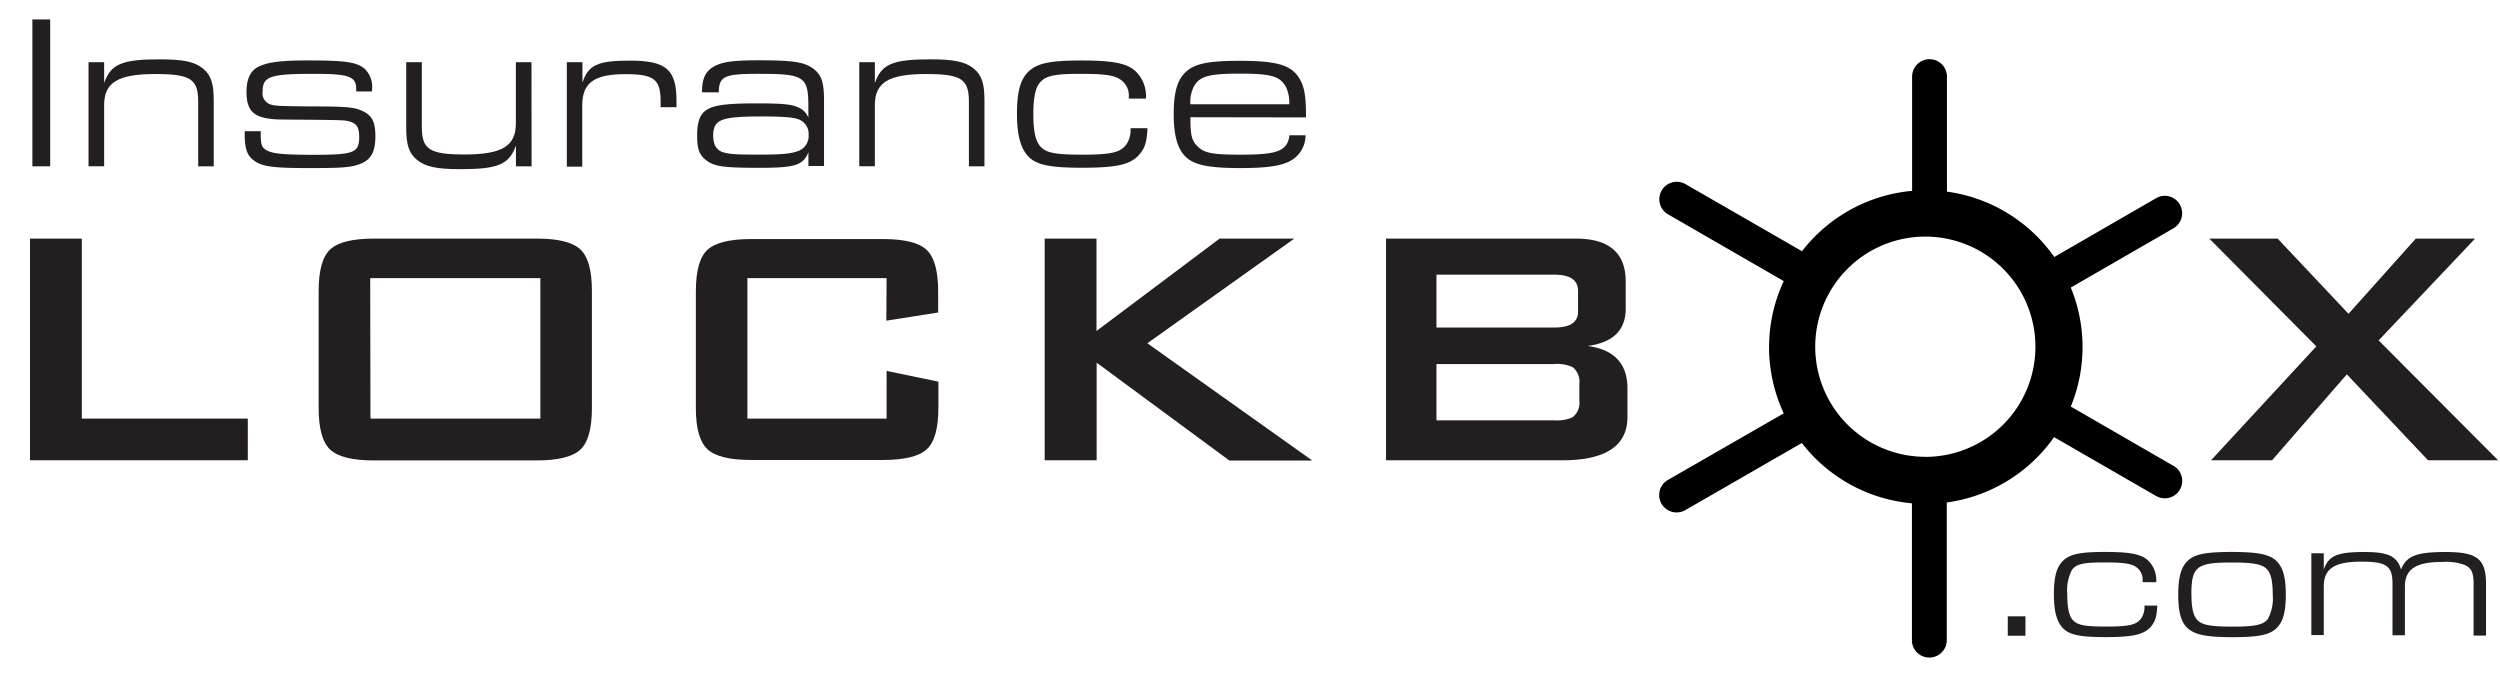 <svg id="Layer_1" data-name="Layer 1" xmlns="http://www.w3.org/2000/svg" viewBox="0 0 386 104.5"><defs><style>.cls-1{fill:#231f20;}</style></defs><title>black</title><path d="M335.57,71.92l-15.84-9.15a24.15,24.15,0,0,0,0-18.37l15.85-9.15a2.69,2.69,0,0,0-.66-4.93,2.66,2.66,0,0,0-2,.27l-15.74,9.09a24.23,24.23,0,0,0-16.57-10.09V11.83a2.69,2.69,0,1,0-5.38,0V29.47a24.19,24.19,0,0,0-17,9.32l-18-10.37a2.7,2.7,0,0,0-3.67,1h0a2.69,2.69,0,0,0,1,3.68l17.85,10.3a24.14,24.14,0,0,0,0,20.42L257.53,74.1a2.69,2.69,0,0,0-1,3.67,2.7,2.7,0,0,0,3.67,1l18-10.37a24.2,24.2,0,0,0,17,9.31V98.84a2.69,2.69,0,1,0,5.38,0V77.58a24.23,24.23,0,0,0,16.57-10.09l15.75,9.09a2.69,2.69,0,0,0,2.69-4.66Zm-38.25-1.39a17,17,0,1,1,16.95-16.95A17,17,0,0,1,297.33,70.54Z"/><path class="cls-1" d="M5,3H7.75V25.68H5Z"/><path class="cls-1" d="M13.67,9.6h2.41v3.2c1.05-2.92,2.75-3.64,8.57-3.64,3.64,0,5.41.37,6.7,1.43S33,13,33,15.55V25.68H30.6v-10c0-3.47-1.19-4.25-6.6-4.25-5.78,0-7.92,1.29-7.92,4.79v9.45H13.67Z"/><path class="cls-1" d="M55,13.78c0-2-1.12-2.38-6.6-2.38-6.73,0-7.85.41-7.85,2.72a1.8,1.8,0,0,0,1.19,2c.65.24,1.7.27,6.12.31,6.08,0,7,.14,8.33.82s1.77,1.73,1.77,3.81c0,2.31-.65,3.54-2.18,4.18s-3,.71-8,.71c-5.41,0-7.07-.2-8.33-1s-1.67-1.84-1.67-4.28v-.41h2.48v.41c0,1.63.14,2.07.82,2.48.92.58,2.62.75,7.38.75,6.19,0,7-.31,7-2.75,0-1.46-.37-2.07-1.46-2.38-.85-.24-.85-.24-10.06-.31-4.56,0-5.88-1-5.88-4.32,0-1.9.61-3.23,1.8-3.81,1.39-.71,3.33-1,7.62-1,5.75,0,7.48.24,8.74,1.22a3.82,3.82,0,0,1,1.22,3.3v.27H55Z"/><path class="cls-1" d="M82.08,25.68H79.66v-3.2c-1.05,2.92-2.75,3.64-8.57,3.64-3.64,0-5.41-.37-6.7-1.43s-1.67-2.38-1.67-5V9.6h2.41v10c0,3.47,1.19,4.25,6.6,4.25,5.78,0,7.92-1.29,7.92-4.79V9.6h2.41Z"/><path class="cls-1" d="M87.52,9.6h2.41v3.16c.88-2.72,2.35-3.4,7.28-3.4,5.64,0,7.24,1.36,7.24,6.19v1H102v-.85c0-3.47-1-4.25-5.44-4.25-4.83,0-6.66,1.33-6.66,4.83v9.45H87.52Z"/><path class="cls-1" d="M108.39,14.25c0-2.11.54-3.23,1.77-3.94s2.75-1,6.94-1c5.47,0,7.17.27,8.6,1.39,1.19,1,1.53,2,1.53,5v9.93h-2.41V23.5c-.82,2-2,2.41-7.45,2.41-5.61,0-7-.2-8.23-1.09s-1.5-1.9-1.5-3.94.44-3.23,1.39-3.87c1.16-.78,3.09-1.05,7.82-1.05,3.88,0,5.3.14,6.29.58a2.82,2.82,0,0,1,1.67,1.63v-1.7c0-4.66-.61-5.07-7.68-5.07-5.3,0-6.12.37-6.15,2.86Zm1.73,6.7c0,1.43.54,2.28,1.6,2.58s2.11.34,5.68.34c3.23,0,4.66-.14,5.61-.48a2.47,2.47,0,0,0,1.84-2.62,2.36,2.36,0,0,0-1.39-2.28c-.78-.37-2.45-.51-6.05-.51C111.25,18,110.12,18.47,110.12,21Z"/><path class="cls-1" d="M132.67,9.6h2.41v3.2c1.05-2.92,2.75-3.64,8.57-3.64,3.64,0,5.41.37,6.7,1.43S152,13,152,15.55V25.68H149.6v-10c0-3.47-1.19-4.25-6.6-4.25-5.78,0-7.92,1.29-7.92,4.79v9.45h-2.41Z"/><path class="cls-1" d="M177.17,19.79c-.1,2.21-.41,3.09-1.29,4.11-1.36,1.53-3.5,2-8.84,2-4.73,0-6.87-.41-8.12-1.6s-1.9-3.2-1.9-6.7.54-5.44,1.9-6.66,3.4-1.6,8.09-1.6,6.94.41,8.26,1.6a5.26,5.26,0,0,1,1.67,3.94v.34h-2.65V14.9a2.93,2.93,0,0,0-1-2.38c-1-.88-2.45-1.12-6.53-1.12s-5.47.31-6.36,1.56c-.58.82-.85,2.35-.85,4.66,0,2.82.37,4.35,1.26,5.17s2.21,1.09,6.29,1.09c4.56,0,5.95-.34,6.87-1.67a4,4,0,0,0,.58-2.41Z"/><path class="cls-1" d="M183.8,18.1c0,2.82.2,3.6,1.09,4.49,1.05,1.05,2.28,1.29,6.73,1.29,5.71,0,7.14-.58,7.48-3h2.48a4.52,4.52,0,0,1-1.43,3.3c-1.39,1.29-3.64,1.77-8.67,1.77-4.66,0-6.94-.44-8.26-1.6s-2-3.2-2-6.7.58-5.44,2-6.66,3.6-1.6,8.23-1.6c5.51,0,7.72.61,9,2.45.92,1.33,1.22,2.89,1.19,6.29Zm15.26-2a5.7,5.7,0,0,0-.48-2.62c-.92-1.7-2.24-2.11-7.14-2.11s-6.29.41-7.17,2.11a5.4,5.4,0,0,0-.48,2.62Z"/><path class="cls-1" d="M310,95.16h2.73v3H310Z"/><path class="cls-1" d="M333.08,93.51c-.08,1.75-.32,2.46-1,3.27-1.08,1.21-2.78,1.59-7,1.59-3.75,0-5.45-.32-6.45-1.27s-1.51-2.54-1.51-5.32.43-4.32,1.51-5.29,2.7-1.27,6.42-1.27,5.51.32,6.56,1.27a4.18,4.18,0,0,1,1.32,3.13v.27h-2.11v-.27a2.32,2.32,0,0,0-.78-1.89c-.76-.7-1.94-.89-5.18-.89s-4.35.24-5,1.24a6.89,6.89,0,0,0-.67,3.7c0,2.24.3,3.46,1,4.1s1.75.86,5,.86c3.62,0,4.72-.27,5.45-1.32a3.17,3.17,0,0,0,.46-1.92Z"/><path class="cls-1" d="M351.36,86.5c1.11,1,1.57,2.54,1.57,5.32s-.46,4.32-1.57,5.29-2.83,1.27-6.75,1.27S339,98,337.89,97.1s-1.57-2.54-1.57-5.29.46-4.35,1.57-5.32,2.83-1.27,6.83-1.27C348.52,85.23,350.3,85.58,351.36,86.5Zm-13,5.29c0,2.24.32,3.46,1.08,4.1s2.08.86,5.21.86c3.56,0,4.83-.27,5.53-1.21a6.76,6.76,0,0,0,.73-3.75c0-2.21-.32-3.46-1.08-4.08s-2.08-.86-5.29-.86C339.16,86.85,338.35,87.49,338.35,91.79Z"/><path class="cls-1" d="M356.87,85.42h1.92v2.51c.78-2.16,2.05-2.7,6.32-2.7,3.62,0,5,.65,5.61,2.7.84-2.11,2.38-2.7,6.94-2.7,4.8,0,6.18,1.08,6.18,4.91v8h-1.92v-8c0-1.75-.35-2.46-1.4-2.92a8.46,8.46,0,0,0-3.37-.46c-4.16,0-5.83,1.11-5.83,3.83v7.5h-1.92v-8c0-2.7-.94-3.37-4.78-3.37-4.18,0-5.83,1.08-5.83,3.83v7.5h-1.92Z"/><path class="cls-1" d="M4.63,71.06V36.84h8V64.63H38.26v6.43Z"/><path class="cls-1" d="M49.2,44.93q0-4.78,1.79-6.43t6.7-1.66H82.9q4.91,0,6.7,1.66t1.79,6.43V63q0,4.78-1.79,6.43t-6.7,1.66H57.69q-4.91,0-6.7-1.66T49.2,63Zm8,19.7H83.43V42.94H57.16Z"/><path class="cls-1" d="M136.89,42.94H115.4V64.63h21.49V57.27l8,1.66v4q0,4.78-1.79,6.43t-6.7,1.66H115.93q-4.91,0-6.7-1.66T107.44,63v-18q0-4.78,1.79-6.43t6.7-1.66h20.43q4.91,0,6.7,1.66t1.79,6.43v3.25l-8,1.26Z"/><path class="cls-1" d="M161.3,71.06V36.84h8V51.1l19-14.26h11.54L177.15,53l25.47,18.11h-12.8L169.32,56V71.06Z"/><path class="cls-1" d="M214,71.06V36.84h29.32q7.69,0,7.69,6.63v4.18q0,5-5.9,5.77,6.17.8,6.17,6.57v4.38q0,6.7-10.08,6.7Zm26-28.65H221.79v8.16H240q3.65,0,3.65-2.45V44.86Q243.61,42.41,240,42.41Zm0,13.8H221.79v8.69H240a6,6,0,0,0,2.79-.46,2.82,2.82,0,0,0,1.06-2.59V59.26a2.82,2.82,0,0,0-1.06-2.59A6,6,0,0,0,240,56.2Z"/><path class="cls-1" d="M341.39,71.06l16.25-17.58L341.12,36.84h10.55l10.94,11.61L373,36.84h9.15L367.26,52.56,385.7,71.06H374.88L362.35,57.8,350.81,71.06Z"/></svg>